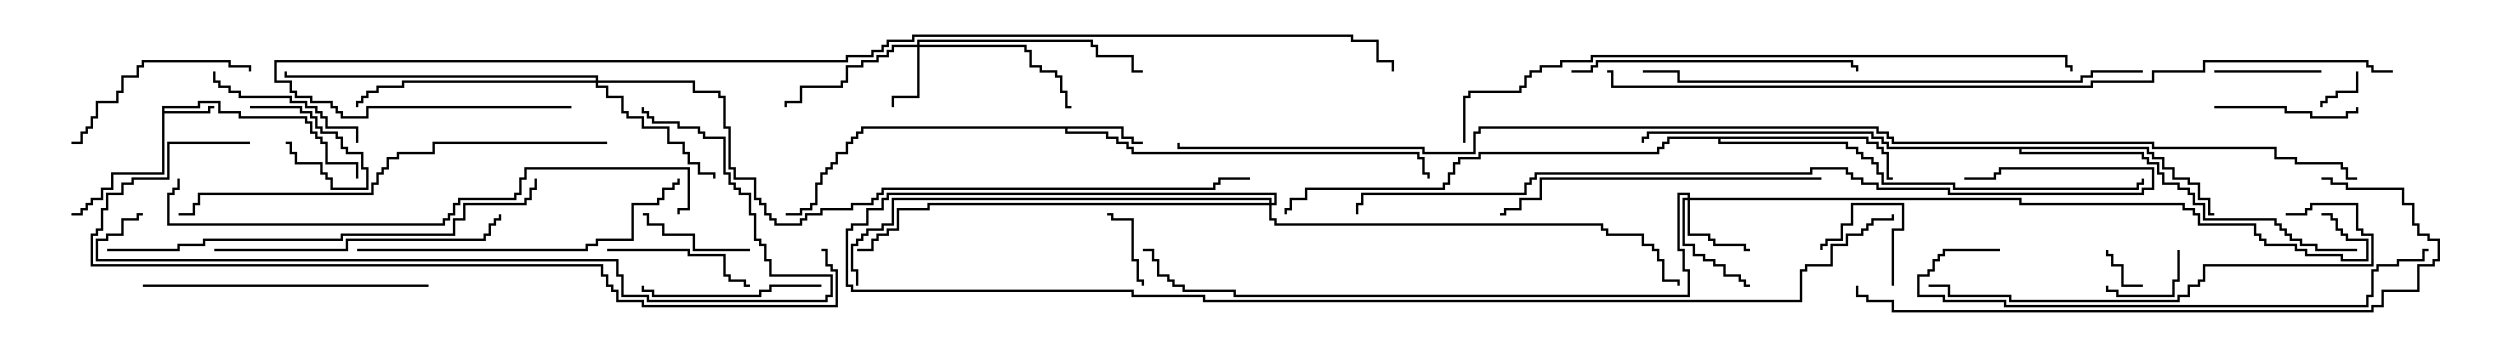 <svg version="1.1" width="105" height="15" xmlns="http://www.w3.org/2000/svg"><path d="M6.807,4.45L8.307,4.45L8.307,4.236L9.264,4.236L9.264,4.664L10.121,4.664L10.121,4.879L12.907,4.879L12.907,5.093L13.121,5.093L13.121,5.521L13.336,5.521L13.336,5.736L13.55,5.736L13.55,5.95L13.764,5.95L13.764,6.807L15.05,6.807L15.05,7.5L14.95,7.5L14.95,6.907L13.664,6.907L13.664,6.05L13.45,6.05L13.45,5.836L13.236,5.836L13.236,5.621L13.021,5.621L13.021,5.193L12.807,5.193L12.807,4.979L10.021,4.979L10.021,4.764L9.164,4.764L9.164,4.336L8.407,4.336L8.407,4.55L6.907,4.55L6.907,4.664L8.736,4.664L8.736,4.45L9,4.45L9,4.55L8.836,4.55L8.836,4.764L6.907,4.764L6.907,7.336L4.764,7.336L4.764,7.979L4.336,7.979L4.336,8.407L3.907,8.407L3.907,8.621L3.693,8.621L3.693,8.836L3.479,8.836L3.479,9.05L3,9.05L3,8.95L3.379,8.95L3.379,8.736L3.593,8.736L3.593,8.521L3.807,8.521L3.807,8.307L4.236,8.307L4.236,7.879L4.664,7.879L4.664,7.236L6.807,7.236z" stroke="none"/><path d="M47.193,5.307L47.193,5.736L47.621,5.736L47.621,5.95L48,5.95L48,6.05L47.521,6.05L47.521,5.836L47.093,5.836L47.093,5.407L44.836,5.407L44.836,5.521L46.55,5.521L46.55,5.736L46.979,5.736L46.979,5.95L47.407,5.95L47.407,6.164L47.621,6.164L47.621,6.379L59.621,6.379L59.621,6.593L59.836,6.593L59.836,7.236L60.05,7.236L60.05,7.5L59.95,7.5L59.95,7.336L59.736,7.336L59.736,6.693L59.521,6.693L59.521,6.479L47.521,6.479L47.521,6.264L47.307,6.264L47.307,6.05L46.879,6.05L46.879,5.836L46.45,5.836L46.45,5.621L44.736,5.621L44.736,5.407L36.264,5.407L36.264,5.621L36.05,5.621L36.05,5.836L35.836,5.836L35.836,6.05L35.621,6.05L35.621,6.479L35.193,6.479L35.193,6.907L34.979,6.907L34.979,7.121L34.764,7.121L34.764,7.336L34.55,7.336L34.55,7.764L34.336,7.764L34.336,8.621L34.121,8.621L34.121,8.836L33.693,8.836L33.693,9.05L33,9.05L33,8.95L33.593,8.95L33.593,8.736L34.021,8.736L34.021,8.521L34.236,8.521L34.236,7.664L34.45,7.664L34.45,7.236L34.664,7.236L34.664,7.021L34.879,7.021L34.879,6.807L35.093,6.807L35.093,6.379L35.521,6.379L35.521,5.95L35.736,5.95L35.736,5.736L35.95,5.736L35.95,5.521L36.164,5.521L36.164,5.307z" stroke="none"/><path d="M78.479,5.736L78.479,5.95L78.907,5.95L78.907,6.164L79.121,6.164L79.121,6.379L79.336,6.379L79.336,7.45L79.5,7.45L79.5,7.55L79.236,7.55L79.236,6.479L79.021,6.479L79.021,6.264L78.807,6.264L78.807,6.05L78.379,6.05L78.379,5.836L72.264,5.836L72.264,5.95L77.621,5.95L77.621,6.164L78.05,6.164L78.05,6.379L78.264,6.379L78.264,6.593L78.693,6.593L78.693,6.807L78.907,6.807L78.907,7.236L79.121,7.236L79.121,7.664L82.121,7.664L82.121,7.879L89.736,7.879L89.736,7.664L89.95,7.664L89.95,7.5L90.05,7.5L90.05,7.764L89.836,7.764L89.836,7.979L82.021,7.979L82.021,7.764L79.021,7.764L79.021,7.336L78.807,7.336L78.807,6.907L78.593,6.907L78.593,6.693L78.164,6.693L78.164,6.479L77.95,6.479L77.95,6.264L77.521,6.264L77.521,6.05L72.164,6.05L72.164,5.836L70.121,5.836L70.121,6.05L69.907,6.05L69.907,6.264L69.693,6.264L69.693,6.479L62.193,6.479L62.193,6.693L61.336,6.693L61.336,6.907L61.121,6.907L61.121,7.336L60.907,7.336L60.907,7.764L60.693,7.764L60.693,7.979L54.907,7.979L54.907,8.407L54.264,8.407L54.264,8.836L54.05,8.836L54.05,9L53.95,9L53.95,8.736L54.164,8.736L54.164,8.307L54.807,8.307L54.807,7.879L60.593,7.879L60.593,7.664L60.807,7.664L60.807,7.236L61.021,7.236L61.021,6.807L61.236,6.807L61.236,6.593L62.093,6.593L62.093,6.379L69.593,6.379L69.593,6.164L69.807,6.164L69.807,5.95L70.021,5.95L70.021,5.736z" stroke="none"/><path d="M90.264,6.164L90.264,6.379L90.479,6.379L90.479,6.593L90.907,6.593L90.907,7.021L91.336,7.021L91.336,7.45L91.979,7.45L91.979,7.664L92.407,7.664L92.407,8.307L92.836,8.307L92.836,8.95L93,8.95L93,9.05L92.736,9.05L92.736,8.407L92.307,8.407L92.307,7.764L91.879,7.764L91.879,7.55L91.236,7.55L91.236,7.121L90.807,7.121L90.807,6.693L90.379,6.693L90.379,6.479L90.164,6.479L90.164,6.264L84.907,6.264L84.907,6.379L90.05,6.379L90.05,6.593L90.264,6.593L90.264,6.807L90.693,6.807L90.693,7.236L90.907,7.236L90.907,7.664L91.55,7.664L91.55,7.879L91.979,7.879L91.979,8.093L92.193,8.093L92.193,8.521L92.621,8.521L92.621,9.164L95.621,9.164L95.621,9.379L95.836,9.379L95.836,9.593L96.05,9.593L96.05,9.807L96.264,9.807L96.264,10.021L96.693,10.021L96.693,10.236L97.336,10.236L97.336,10.45L99,10.45L99,10.55L97.236,10.55L97.236,10.336L96.593,10.336L96.593,10.121L96.164,10.121L96.164,9.907L95.95,9.907L95.95,9.693L95.736,9.693L95.736,9.479L95.521,9.479L95.521,9.264L92.521,9.264L92.521,8.621L92.093,8.621L92.093,8.193L91.879,8.193L91.879,7.979L91.45,7.979L91.45,7.764L90.807,7.764L90.807,7.336L90.593,7.336L90.593,6.907L90.164,6.907L90.164,6.693L89.95,6.693L89.95,6.479L84.807,6.479L84.807,6.264L79.236,6.264L79.236,6.05L79.021,6.05L79.021,5.836L78.593,5.836L78.593,5.621L69.264,5.621L69.264,5.836L69.05,5.836L69.05,6L68.95,6L68.95,5.736L69.164,5.736L69.164,5.521L78.693,5.521L78.693,5.736L79.121,5.736L79.121,5.95L79.336,5.95L79.336,6.164z" stroke="none"/><path d="M38.521,1.879L38.521,1.664L45.907,1.664L45.907,1.879L46.121,1.879L46.121,2.307L47.621,2.307L47.621,2.95L48,2.95L48,3.05L47.521,3.05L47.521,2.407L46.021,2.407L46.021,1.979L45.807,1.979L45.807,1.764L38.621,1.764L38.621,1.879L43.121,1.879L43.121,2.093L43.336,2.093L43.336,2.736L43.764,2.736L43.764,2.95L44.407,2.95L44.407,3.164L44.621,3.164L44.621,3.807L44.836,3.807L44.836,4.45L45,4.45L45,4.55L44.736,4.55L44.736,3.907L44.521,3.907L44.521,3.264L44.307,3.264L44.307,3.05L43.664,3.05L43.664,2.836L43.236,2.836L43.236,2.193L43.021,2.193L43.021,1.979L38.621,1.979L38.621,4.121L37.55,4.121L37.55,4.5L37.45,4.5L37.45,4.021L38.521,4.021L38.521,1.979L37.55,1.979L37.55,2.193L37.336,2.193L37.336,2.407L36.907,2.407L36.907,2.621L36.264,2.621L36.264,2.836L35.621,2.836L35.621,3.479L35.407,3.479L35.407,3.693L33.693,3.693L33.693,4.336L33.05,4.336L33.05,4.5L32.95,4.5L32.95,4.236L33.593,4.236L33.593,3.593L35.307,3.593L35.307,3.379L35.521,3.379L35.521,2.736L36.164,2.736L36.164,2.521L36.807,2.521L36.807,2.307L37.236,2.307L37.236,2.093L37.45,2.093L37.45,1.879z" stroke="none"/><path d="M70.879,8.307L70.879,8.193L70.55,8.193L70.55,10.45L70.764,10.45L70.764,11.307L70.979,11.307L70.979,12.479L51.807,12.479L51.807,12.264L49.664,12.264L49.664,12.05L49.236,12.05L49.236,11.836L49.021,11.836L49.021,11.621L48.593,11.621L48.593,10.979L48.379,10.979L48.379,10.55L48,10.55L48,10.45L48.479,10.45L48.479,10.879L48.693,10.879L48.693,11.521L49.121,11.521L49.121,11.736L49.336,11.736L49.336,11.95L49.764,11.95L49.764,12.164L51.907,12.164L51.907,12.379L70.879,12.379L70.879,11.407L70.664,11.407L70.664,10.55L70.45,10.55L70.45,8.093L70.979,8.093L70.979,8.307L84.907,8.307L84.907,8.521L91.764,8.521L91.764,8.736L92.193,8.736L92.193,8.95L92.407,8.95L92.407,9.379L94.764,9.379L94.764,9.807L94.979,9.807L94.979,10.021L95.193,10.021L95.193,10.236L96.479,10.236L96.479,10.45L96.907,10.45L96.907,10.664L98.407,10.664L98.407,10.879L99.379,10.879L99.379,10.121L98.521,10.121L98.521,9.907L98.307,9.907L98.307,9.693L98.093,9.693L98.093,9.264L97.879,9.264L97.879,9.05L97.5,9.05L97.5,8.95L97.979,8.95L97.979,9.164L98.193,9.164L98.193,9.593L98.407,9.593L98.407,9.807L98.621,9.807L98.621,10.021L99.479,10.021L99.479,10.979L98.307,10.979L98.307,10.764L96.807,10.764L96.807,10.55L96.379,10.55L96.379,10.336L95.093,10.336L95.093,10.121L94.879,10.121L94.879,9.907L94.664,9.907L94.664,9.479L92.307,9.479L92.307,9.05L92.093,9.05L92.093,8.836L91.664,8.836L91.664,8.621L84.807,8.621L84.807,8.407L70.979,8.407L70.979,9.807L71.836,9.807L71.836,10.021L72.05,10.021L72.05,10.236L73.336,10.236L73.336,10.45L73.5,10.45L73.5,10.55L73.236,10.55L73.236,10.336L71.95,10.336L71.95,10.121L71.736,10.121L71.736,9.907L70.879,9.907L70.879,8.407L70.764,8.407L70.764,10.236L71.193,10.236L71.193,10.664L71.621,10.664L71.621,10.879L72.05,10.879L72.05,11.093L72.479,11.093L72.479,11.521L73.121,11.521L73.121,11.736L73.336,11.736L73.336,11.95L73.5,11.95L73.5,12.05L73.236,12.05L73.236,11.836L73.021,11.836L73.021,11.621L72.379,11.621L72.379,11.193L71.95,11.193L71.95,10.979L71.521,10.979L71.521,10.764L71.093,10.764L71.093,10.336L70.664,10.336L70.664,8.307z" stroke="none"/><path d="M25.021,3.379L25.021,3.264L11.95,3.264L11.95,3L12.05,3L12.05,3.164L25.121,3.164L25.121,3.379L29.193,3.379L29.193,3.807L30.264,3.807L30.264,4.021L30.479,4.021L30.479,5.307L30.693,5.307L30.693,7.021L30.907,7.021L30.907,7.45L31.764,7.45L31.764,8.307L31.979,8.307L31.979,8.521L32.193,8.521L32.193,8.95L32.407,8.95L32.407,9.164L32.621,9.164L32.621,9.379L33.593,9.379L33.593,9.164L33.807,9.164L33.807,8.95L34.45,8.95L34.45,8.736L35.736,8.736L35.736,8.521L36.593,8.521L36.593,8.307L36.807,8.307L36.807,8.093L37.021,8.093L37.021,7.879L50.95,7.879L50.95,7.664L51.164,7.664L51.164,7.45L52.5,7.45L52.5,7.55L51.264,7.55L51.264,7.764L51.05,7.764L51.05,7.979L37.121,7.979L37.121,8.193L36.907,8.193L36.907,8.407L36.693,8.407L36.693,8.621L35.836,8.621L35.836,8.836L34.55,8.836L34.55,9.05L33.907,9.05L33.907,9.264L33.693,9.264L33.693,9.479L32.521,9.479L32.521,9.264L32.307,9.264L32.307,9.05L32.093,9.05L32.093,8.621L31.879,8.621L31.879,8.407L31.664,8.407L31.664,7.55L30.807,7.55L30.807,7.121L30.593,7.121L30.593,5.407L30.379,5.407L30.379,4.121L30.164,4.121L30.164,3.907L29.093,3.907L29.093,3.479L25.121,3.479L25.121,3.593L25.55,3.593L25.55,4.021L26.193,4.021L26.193,4.664L26.407,4.664L26.407,4.879L27.05,4.879L27.05,5.307L28.121,5.307L28.121,5.95L28.764,5.95L28.764,6.379L28.979,6.379L28.979,6.807L29.407,6.807L29.407,7.236L30.05,7.236L30.05,7.5L29.95,7.5L29.95,7.336L29.307,7.336L29.307,6.907L28.879,6.907L28.879,6.479L28.664,6.479L28.664,6.05L28.021,6.05L28.021,5.407L26.95,5.407L26.95,4.979L26.307,4.979L26.307,4.764L26.093,4.764L26.093,4.121L25.45,4.121L25.45,3.693L25.021,3.693L25.021,3.479L16.979,3.479L16.979,3.693L15.907,3.693L15.907,3.907L15.479,3.907L15.479,4.121L15.264,4.121L15.264,4.336L15.05,4.336L15.05,4.5L14.95,4.5L14.95,4.236L15.164,4.236L15.164,4.021L15.379,4.021L15.379,3.807L15.807,3.807L15.807,3.593L16.879,3.593L16.879,3.379z" stroke="none"/><path d="M53.307,8.521L53.307,8.407L37.55,8.407L37.55,9.479L37.121,9.479L37.121,9.693L36.479,9.693L36.479,9.907L36.264,9.907L36.264,10.121L36.05,10.121L36.05,10.336L35.836,10.336L35.836,11.307L36.05,11.307L36.05,12L35.95,12L35.95,11.407L35.736,11.407L35.736,10.236L35.95,10.236L35.95,10.021L36.164,10.021L36.164,9.807L36.379,9.807L36.379,9.593L37.021,9.593L37.021,9.379L37.45,9.379L37.45,8.307L53.407,8.307L53.407,8.521L53.521,8.521L53.521,8.193L37.336,8.193L37.336,8.407L37.121,8.407L37.121,8.836L36.479,8.836L36.479,9.479L35.836,9.479L35.836,9.693L35.621,9.693L35.621,11.95L35.836,11.95L35.836,12.164L47.621,12.164L47.621,12.379L50.621,12.379L50.621,12.593L75.593,12.593L75.593,11.307L75.807,11.307L75.807,11.093L76.879,11.093L76.879,10.236L77.521,10.236L77.521,9.807L78.164,9.807L78.164,9.593L78.379,9.593L78.379,9.379L78.593,9.379L78.593,9.164L79.45,9.164L79.45,9L79.55,9L79.55,9.264L78.693,9.264L78.693,9.479L78.479,9.479L78.479,9.693L78.264,9.693L78.264,9.907L77.621,9.907L77.621,10.336L76.979,10.336L76.979,11.193L75.907,11.193L75.907,11.407L75.693,11.407L75.693,12.693L50.521,12.693L50.521,12.479L47.521,12.479L47.521,12.264L35.736,12.264L35.736,12.05L35.521,12.05L35.521,9.593L35.736,9.593L35.736,9.379L36.379,9.379L36.379,8.736L37.021,8.736L37.021,8.307L37.236,8.307L37.236,8.093L53.621,8.093L53.621,8.621L53.407,8.621L53.407,9.164L53.621,9.164L53.621,9.379L67.336,9.379L67.336,9.593L67.55,9.593L67.55,9.807L69.05,9.807L69.05,10.236L69.479,10.236L69.479,10.45L69.693,10.45L69.693,10.879L69.907,10.879L69.907,11.736L70.55,11.736L70.55,12L70.45,12L70.45,11.836L69.807,11.836L69.807,10.979L69.593,10.979L69.593,10.55L69.379,10.55L69.379,10.336L68.95,10.336L68.95,9.907L67.45,9.907L67.45,9.693L67.236,9.693L67.236,9.479L53.521,9.479L53.521,9.264L53.307,9.264L53.307,8.621L39.05,8.621L39.05,8.836L37.764,8.836L37.764,9.693L37.336,9.693L37.336,9.907L36.907,9.907L36.907,10.121L36.693,10.121L36.693,10.55L36,10.55L36,10.45L36.593,10.45L36.593,10.021L36.807,10.021L36.807,9.807L37.236,9.807L37.236,9.593L37.664,9.593L37.664,8.736L38.95,8.736L38.95,8.521z" stroke="none"/><path d="M98.95,3L99.05,3L99.05,3.907L98.193,3.907L98.193,4.121L97.764,4.121L97.764,4.336L97.55,4.336L97.55,4.5L97.45,4.5L97.45,4.236L97.664,4.236L97.664,4.021L98.093,4.021L98.093,3.807L98.95,3.807z" stroke="none"/><path d="M10.5,4.55L10.5,4.45L12.693,4.45L12.693,4.664L13.121,4.664L13.121,4.879L13.336,4.879L13.336,5.307L13.55,5.307L13.55,5.521L14.193,5.521L14.193,5.736L14.407,5.736L14.407,6.164L14.621,6.164L14.621,6.379L15.264,6.379L15.264,7.021L15.479,7.021L15.479,7.979L13.879,7.979L13.879,7.55L13.664,7.55L13.664,7.336L13.45,7.336L13.45,6.907L12.379,6.907L12.379,6.479L12.164,6.479L12.164,6.05L12,6.05L12,5.95L12.264,5.95L12.264,6.379L12.479,6.379L12.479,6.807L13.55,6.807L13.55,7.236L13.764,7.236L13.764,7.45L13.979,7.45L13.979,7.879L15.379,7.879L15.379,7.121L15.164,7.121L15.164,6.479L14.521,6.479L14.521,6.264L14.307,6.264L14.307,5.836L14.093,5.836L14.093,5.621L13.45,5.621L13.45,5.407L13.236,5.407L13.236,4.979L13.021,4.979L13.021,4.764L12.593,4.764L12.593,4.55z" stroke="none"/><path d="M90,11.95L90,12.05L89.093,12.05L89.093,11.193L88.664,11.193L88.664,10.764L88.45,10.764L88.45,10.5L88.55,10.5L88.55,10.664L88.764,10.664L88.764,11.093L89.193,11.093L89.193,11.95z" stroke="none"/><path d="M48.05,12L47.95,12L47.95,11.836L47.736,11.836L47.736,10.979L47.521,10.979L47.521,9.264L46.664,9.264L46.664,9.05L46.5,9.05L46.5,8.95L46.764,8.95L46.764,9.164L47.621,9.164L47.621,10.879L47.836,10.879L47.836,11.736L48.05,11.736z" stroke="none"/><path d="M79.55,12L79.45,12L79.45,9.593L79.879,9.593L79.879,8.621L77.836,8.621L77.836,9.479L77.407,9.479L77.407,10.121L76.764,10.121L76.764,10.336L76.55,10.336L76.55,10.5L76.45,10.5L76.45,10.236L76.664,10.236L76.664,10.021L77.307,10.021L77.307,9.379L77.736,9.379L77.736,8.521L79.979,8.521L79.979,9.693L79.55,9.693z" stroke="none"/><path d="M91.45,10.5L91.55,10.5L91.55,11.836L91.336,11.836L91.336,12.479L88.879,12.479L88.879,12.264L88.45,12.264L88.45,12L88.55,12L88.55,12.164L88.979,12.164L88.979,12.379L91.236,12.379L91.236,11.736L91.45,11.736z" stroke="none"/><path d="M97.5,2.95L97.5,3.05L93,3.05L93,2.95z" stroke="none"/><path d="M31.5,10.45L31.5,10.55L29.093,10.55L29.093,9.907L27.807,9.907L27.807,9.479L27.164,9.479L27.164,9.05L27,9.05L27,8.95L27.264,8.95L27.264,9.379L27.907,9.379L27.907,9.807L29.193,9.807L29.193,10.45z" stroke="none"/><path d="M93,4.55L93,4.45L96.05,4.45L96.05,4.664L97.121,4.664L97.121,4.879L98.521,4.879L98.521,4.664L98.95,4.664L98.95,4.5L99.05,4.5L99.05,4.764L98.621,4.764L98.621,4.979L97.021,4.979L97.021,4.764L95.95,4.764L95.95,4.55z" stroke="none"/><path d="M25.5,10.55L25.5,10.45L28.979,10.45L28.979,10.664L30.479,10.664L30.479,11.521L30.693,11.521L30.693,11.736L31.336,11.736L31.336,11.95L31.5,11.95L31.5,12.05L31.236,12.05L31.236,11.836L30.593,11.836L30.593,11.621L30.379,11.621L30.379,10.764L28.879,10.764L28.879,10.55z" stroke="none"/><path d="M15.05,6L14.95,6L14.95,5.407L13.664,5.407L13.664,4.979L13.45,4.979L13.45,4.764L13.236,4.764L13.236,4.55L12.807,4.55L12.807,4.336L12.164,4.336L12.164,4.121L10.021,4.121L10.021,3.907L9.593,3.907L9.593,3.693L9.164,3.693L9.164,3.479L8.95,3.479L8.95,3L9.05,3L9.05,3.379L9.264,3.379L9.264,3.593L9.693,3.593L9.693,3.807L10.121,3.807L10.121,4.021L12.264,4.021L12.264,4.236L12.907,4.236L12.907,4.45L13.336,4.45L13.336,4.664L13.55,4.664L13.55,4.879L13.764,4.879L13.764,5.307L15.05,5.307z" stroke="none"/><path d="M34.5,11.95L34.5,12.05L32.407,12.05L32.407,12.264L31.979,12.264L31.979,12.479L27.379,12.479L27.379,12.264L26.95,12.264L26.95,12L27.05,12L27.05,12.164L27.479,12.164L27.479,12.379L31.879,12.379L31.879,12.164L32.307,12.164L32.307,11.95z" stroke="none"/><path d="M10.55,3L10.45,3L10.45,2.836L9.593,2.836L9.593,2.621L6.05,2.621L6.05,2.836L5.836,2.836L5.836,3.264L5.193,3.264L5.193,3.907L4.979,3.907L4.979,4.336L4.121,4.336L4.121,4.979L3.907,4.979L3.907,5.407L3.693,5.407L3.693,5.621L3.479,5.621L3.479,6.05L3,6.05L3,5.95L3.379,5.95L3.379,5.521L3.593,5.521L3.593,5.307L3.807,5.307L3.807,4.879L4.021,4.879L4.021,4.236L4.879,4.236L4.879,3.807L5.093,3.807L5.093,3.164L5.736,3.164L5.736,2.736L5.95,2.736L5.95,2.521L9.693,2.521L9.693,2.736L10.55,2.736z" stroke="none"/><path d="M66,3.05L66,2.95L66.807,2.95L66.807,2.736L67.021,2.736L67.021,2.521L77.836,2.521L77.836,2.736L78.05,2.736L78.05,3L77.95,3L77.95,2.836L77.736,2.836L77.736,2.621L67.121,2.621L67.121,2.836L66.907,2.836L66.907,3.05z" stroke="none"/><path d="M18,11.95L18,12.05L6,12.05L6,11.95z" stroke="none"/><path d="M9,10.55L9,10.45L14.521,10.45L14.521,10.021L20.307,10.021L20.307,9.807L20.521,9.807L20.521,9.379L20.736,9.379L20.736,9.164L20.95,9.164L20.95,9L21.05,9L21.05,9.264L20.836,9.264L20.836,9.479L20.621,9.479L20.621,9.907L20.407,9.907L20.407,10.121L14.621,10.121L14.621,10.55z" stroke="none"/><path d="M76.5,7.45L76.5,7.55L64.764,7.55L64.764,8.407L63.907,8.407L63.907,8.836L63.264,8.836L63.264,9.05L63,9.05L63,8.95L63.164,8.95L63.164,8.736L63.807,8.736L63.807,8.307L64.664,8.307L64.664,7.45z" stroke="none"/><path d="M15,10.55L15,10.45L24.593,10.45L24.593,10.236L25.021,10.236L25.021,10.021L26.521,10.021L26.521,8.521L27.593,8.521L27.593,8.307L27.807,8.307L27.807,7.879L28.236,7.879L28.236,7.664L28.45,7.664L28.45,7.5L28.55,7.5L28.55,7.764L28.336,7.764L28.336,7.979L27.907,7.979L27.907,8.407L27.693,8.407L27.693,8.621L26.621,8.621L26.621,10.121L25.121,10.121L25.121,10.336L24.693,10.336L24.693,10.55z" stroke="none"/><path d="M96,9.05L96,8.95L96.807,8.95L96.807,8.736L97.021,8.736L97.021,8.521L99.05,8.521L99.05,9.593L99.264,9.593L99.264,9.807L99.693,9.807L99.693,11.193L92.621,11.193L92.621,11.836L92.407,11.836L92.407,12.05L91.979,12.05L91.979,12.479L91.55,12.479L91.55,12.693L84.379,12.693L84.379,12.479L81.807,12.479L81.807,12.05L81,12.05L81,11.95L81.907,11.95L81.907,12.379L84.479,12.379L84.479,12.593L91.45,12.593L91.45,12.379L91.879,12.379L91.879,11.95L92.307,11.95L92.307,11.736L92.521,11.736L92.521,11.093L99.593,11.093L99.593,9.907L99.164,9.907L99.164,9.693L98.95,9.693L98.95,8.621L97.121,8.621L97.121,8.836L96.907,8.836L96.907,9.05z" stroke="none"/><path d="M84,10.45L84,10.55L81.693,10.55L81.693,10.764L81.479,10.764L81.479,10.979L81.264,10.979L81.264,11.407L81.05,11.407L81.05,11.621L80.621,11.621L80.621,12.379L81.693,12.379L81.693,12.593L84.264,12.593L84.264,12.807L99.379,12.807L99.379,12.379L99.593,12.379L99.593,11.307L99.807,11.307L99.807,11.093L100.664,11.093L100.664,10.879L101.736,10.879L101.736,10.45L102,10.45L102,10.55L101.836,10.55L101.836,10.979L100.764,10.979L100.764,11.193L99.907,11.193L99.907,11.407L99.693,11.407L99.693,12.479L99.479,12.479L99.479,12.907L84.164,12.907L84.164,12.693L81.593,12.693L81.593,12.479L80.521,12.479L80.521,11.521L80.95,11.521L80.95,11.307L81.164,11.307L81.164,10.879L81.379,10.879L81.379,10.664L81.593,10.664L81.593,10.45z" stroke="none"/><path d="M4.5,10.55L4.5,10.45L7.45,10.45L7.45,10.236L8.521,10.236L8.521,10.021L14.307,10.021L14.307,9.807L19.021,9.807L19.021,9.164L19.45,9.164L19.45,8.521L22.021,8.521L22.021,8.307L22.236,8.307L22.236,7.879L22.45,7.879L22.45,7.5L22.55,7.5L22.55,7.979L22.336,7.979L22.336,8.407L22.121,8.407L22.121,8.621L19.55,8.621L19.55,9.264L19.121,9.264L19.121,9.907L14.407,9.907L14.407,10.121L8.621,10.121L8.621,10.336L7.55,10.336L7.55,10.55z" stroke="none"/><path d="M25.5,5.95L25.5,6.05L18.264,6.05L18.264,6.479L16.764,6.479L16.764,6.693L16.336,6.693L16.336,7.121L16.121,7.121L16.121,7.336L15.907,7.336L15.907,7.764L15.693,7.764L15.693,8.193L8.407,8.193L8.407,8.621L8.193,8.621L8.193,9.05L7.5,9.05L7.5,8.95L8.093,8.95L8.093,8.521L8.307,8.521L8.307,8.093L15.593,8.093L15.593,7.664L15.807,7.664L15.807,7.236L16.021,7.236L16.021,7.021L16.236,7.021L16.236,6.593L16.664,6.593L16.664,6.379L18.164,6.379L18.164,5.95z" stroke="none"/><path d="M97.5,7.55L97.5,7.45L97.979,7.45L97.979,7.664L98.621,7.664L98.621,7.879L100.979,7.879L100.979,8.521L101.407,8.521L101.407,9.379L101.621,9.379L101.621,9.807L102.05,9.807L102.05,10.021L102.479,10.021L102.479,10.979L102.264,10.979L102.264,11.193L101.621,11.193L101.621,12.264L100.121,12.264L100.121,12.907L99.693,12.907L99.693,13.121L79.45,13.121L79.45,12.693L78.379,12.693L78.379,12.479L77.95,12.479L77.95,12L78.05,12L78.05,12.379L78.479,12.379L78.479,12.593L79.55,12.593L79.55,13.021L99.593,13.021L99.593,12.807L100.021,12.807L100.021,12.164L101.521,12.164L101.521,11.093L102.164,11.093L102.164,10.879L102.379,10.879L102.379,10.121L101.95,10.121L101.95,9.907L101.521,9.907L101.521,9.479L101.307,9.479L101.307,8.621L100.879,8.621L100.879,7.979L98.521,7.979L98.521,7.764L97.879,7.764L97.879,7.55z" stroke="none"/><path d="M90,2.95L90,3.05L87.907,3.05L87.907,3.264L87.479,3.264L87.479,3.479L70.45,3.479L70.45,3.05L69,3.05L69,2.95L70.55,2.95L70.55,3.379L87.379,3.379L87.379,3.164L87.807,3.164L87.807,2.95z" stroke="none"/><path d="M7.45,7.5L7.55,7.5L7.55,7.979L7.336,7.979L7.336,8.193L7.121,8.193L7.121,9.379L18.593,9.379L18.593,9.164L18.807,9.164L18.807,8.95L19.021,8.95L19.021,8.521L19.236,8.521L19.236,8.307L21.593,8.307L21.593,8.093L21.807,8.093L21.807,7.45L22.021,7.45L22.021,7.021L28.979,7.021L28.979,8.836L28.55,8.836L28.55,9L28.45,9L28.45,8.736L28.879,8.736L28.879,7.121L22.121,7.121L22.121,7.55L21.907,7.55L21.907,8.193L21.693,8.193L21.693,8.407L19.336,8.407L19.336,8.621L19.121,8.621L19.121,9.05L18.907,9.05L18.907,9.264L18.693,9.264L18.693,9.479L7.021,9.479L7.021,8.093L7.236,8.093L7.236,7.879L7.45,7.879z" stroke="none"/><path d="M6,8.95L6,9.05L5.836,9.05L5.836,9.264L5.193,9.264L5.193,9.907L4.55,9.907L4.55,10.121L4.121,10.121L4.121,10.879L25.979,10.879L25.979,11.521L26.193,11.521L26.193,12.379L27.264,12.379L27.264,12.593L34.664,12.593L34.664,12.379L34.879,12.379L34.879,11.621L32.307,11.621L32.307,10.979L32.093,10.979L32.093,10.336L31.879,10.336L31.879,10.121L31.664,10.121L31.664,9.05L31.45,9.05L31.45,8.193L31.021,8.193L31.021,7.979L30.807,7.979L30.807,7.764L30.593,7.764L30.593,7.336L30.379,7.336L30.379,5.836L29.521,5.836L29.521,5.621L29.307,5.621L29.307,5.407L28.45,5.407L28.45,5.193L27.379,5.193L27.379,4.979L27.164,4.979L27.164,4.764L26.95,4.764L26.95,4.5L27.05,4.5L27.05,4.664L27.264,4.664L27.264,4.879L27.479,4.879L27.479,5.093L28.55,5.093L28.55,5.307L29.407,5.307L29.407,5.521L29.621,5.521L29.621,5.736L30.479,5.736L30.479,7.236L30.693,7.236L30.693,7.664L30.907,7.664L30.907,7.879L31.121,7.879L31.121,8.093L31.55,8.093L31.55,8.95L31.764,8.95L31.764,10.021L31.979,10.021L31.979,10.236L32.193,10.236L32.193,10.879L32.407,10.879L32.407,11.521L34.979,11.521L34.979,12.479L34.764,12.479L34.764,12.693L27.164,12.693L27.164,12.479L26.093,12.479L26.093,11.621L25.879,11.621L25.879,10.979L4.021,10.979L4.021,10.021L4.45,10.021L4.45,9.807L5.093,9.807L5.093,9.164L5.736,9.164L5.736,8.95z" stroke="none"/><path d="M10.5,5.95L10.5,6.05L7.121,6.05L7.121,7.55L5.621,7.55L5.621,7.764L5.193,7.764L5.193,8.193L4.55,8.193L4.55,8.836L4.336,8.836L4.336,9.693L4.121,9.693L4.121,9.907L3.907,9.907L3.907,11.093L25.336,11.093L25.336,11.521L25.55,11.521L25.55,11.95L25.764,11.95L25.764,12.164L25.979,12.164L25.979,12.593L27.05,12.593L27.05,12.807L35.093,12.807L35.093,11.407L34.879,11.407L34.879,11.193L34.664,11.193L34.664,10.55L34.5,10.55L34.5,10.45L34.764,10.45L34.764,11.093L34.979,11.093L34.979,11.307L35.193,11.307L35.193,12.907L26.95,12.907L26.95,12.693L25.879,12.693L25.879,12.264L25.664,12.264L25.664,12.05L25.45,12.05L25.45,11.621L25.236,11.621L25.236,11.193L3.807,11.193L3.807,9.807L4.021,9.807L4.021,9.593L4.236,9.593L4.236,8.736L4.45,8.736L4.45,8.093L5.093,8.093L5.093,7.664L5.521,7.664L5.521,7.45L7.021,7.45L7.021,5.95z" stroke="none"/><path d="M57.05,9L56.95,9L56.95,8.521L57.164,8.521L57.164,8.093L64.021,8.093L64.021,7.664L64.236,7.664L64.236,7.45L64.45,7.45L64.45,7.236L76.021,7.236L76.021,7.021L77.621,7.021L77.621,7.236L77.836,7.236L77.836,7.45L78.264,7.45L78.264,7.664L78.907,7.664L78.907,7.879L81.907,7.879L81.907,8.093L89.95,8.093L89.95,7.879L90.379,7.879L90.379,7.121L84.05,7.121L84.05,7.336L83.836,7.336L83.836,7.55L82.5,7.55L82.5,7.45L83.736,7.45L83.736,7.236L83.95,7.236L83.95,7.021L90.479,7.021L90.479,7.979L90.05,7.979L90.05,8.193L81.807,8.193L81.807,7.979L78.807,7.979L78.807,7.764L78.164,7.764L78.164,7.55L77.736,7.55L77.736,7.336L77.521,7.336L77.521,7.121L76.121,7.121L76.121,7.336L64.55,7.336L64.55,7.55L64.336,7.55L64.336,7.764L64.121,7.764L64.121,8.193L57.264,8.193L57.264,8.621L57.05,8.621z" stroke="none"/><path d="M61.55,6L61.45,6L61.45,4.021L61.664,4.021L61.664,3.807L63.807,3.807L63.807,3.593L64.021,3.593L64.021,3.164L64.236,3.164L64.236,2.95L64.664,2.95L64.664,2.736L65.521,2.736L65.521,2.521L66.807,2.521L66.807,2.307L86.836,2.307L86.836,2.736L87.05,2.736L87.05,3L86.95,3L86.95,2.836L86.736,2.836L86.736,2.407L66.907,2.407L66.907,2.621L65.621,2.621L65.621,2.836L64.764,2.836L64.764,3.05L64.336,3.05L64.336,3.264L64.121,3.264L64.121,3.693L63.907,3.693L63.907,3.907L61.764,3.907L61.764,4.121L61.55,4.121z" stroke="none"/><path d="M100.5,2.95L100.5,3.05L99.593,3.05L99.593,2.836L99.379,2.836L99.379,2.621L92.621,2.621L92.621,3.05L90.479,3.05L90.479,3.479L87.907,3.479L87.907,3.693L67.664,3.693L67.664,3.05L67.5,3.05L67.5,2.95L67.764,2.95L67.764,3.593L87.807,3.593L87.807,3.379L90.379,3.379L90.379,2.95L92.521,2.95L92.521,2.521L99.479,2.521L99.479,2.736L99.693,2.736L99.693,2.95z" stroke="none"/><path d="M24,4.45L24,4.55L15.479,4.55L15.479,4.979L14.307,4.979L14.307,4.764L14.093,4.764L14.093,4.55L13.879,4.55L13.879,4.336L13.021,4.336L13.021,4.121L12.379,4.121L12.379,3.907L12.164,3.907L12.164,3.479L11.521,3.479L11.521,2.521L35.521,2.521L35.521,2.307L36.593,2.307L36.593,2.093L37.021,2.093L37.021,1.879L37.236,1.879L37.236,1.664L38.307,1.664L38.307,1.45L56.836,1.45L56.836,1.664L57.907,1.664L57.907,2.521L58.55,2.521L58.55,3L58.45,3L58.45,2.621L57.807,2.621L57.807,1.764L56.736,1.764L56.736,1.55L38.407,1.55L38.407,1.764L37.336,1.764L37.336,1.979L37.121,1.979L37.121,2.193L36.693,2.193L36.693,2.407L35.621,2.407L35.621,2.621L11.621,2.621L11.621,3.379L12.264,3.379L12.264,3.807L12.479,3.807L12.479,4.021L13.121,4.021L13.121,4.236L13.979,4.236L13.979,4.45L14.193,4.45L14.193,4.664L14.407,4.664L14.407,4.879L15.379,4.879L15.379,4.45z" stroke="none"/><path d="M99,7.45L99,7.55L98.521,7.55L98.521,7.121L98.307,7.121L98.307,6.907L96.379,6.907L96.379,6.693L95.521,6.693L95.521,6.264L90.379,6.264L90.379,6.05L79.45,6.05L79.45,5.836L79.236,5.836L79.236,5.621L78.807,5.621L78.807,5.407L62.193,5.407L62.193,5.621L61.979,5.621L61.979,6.479L59.736,6.479L59.736,6.264L49.45,6.264L49.45,6L49.55,6L49.55,6.164L59.836,6.164L59.836,6.379L61.879,6.379L61.879,5.521L62.093,5.521L62.093,5.307L78.907,5.307L78.907,5.521L79.336,5.521L79.336,5.736L79.55,5.736L79.55,5.95L90.479,5.95L90.479,6.164L95.621,6.164L95.621,6.593L96.479,6.593L96.479,6.807L98.407,6.807L98.407,7.021L98.621,7.021L98.621,7.45z" stroke="none"/></svg>